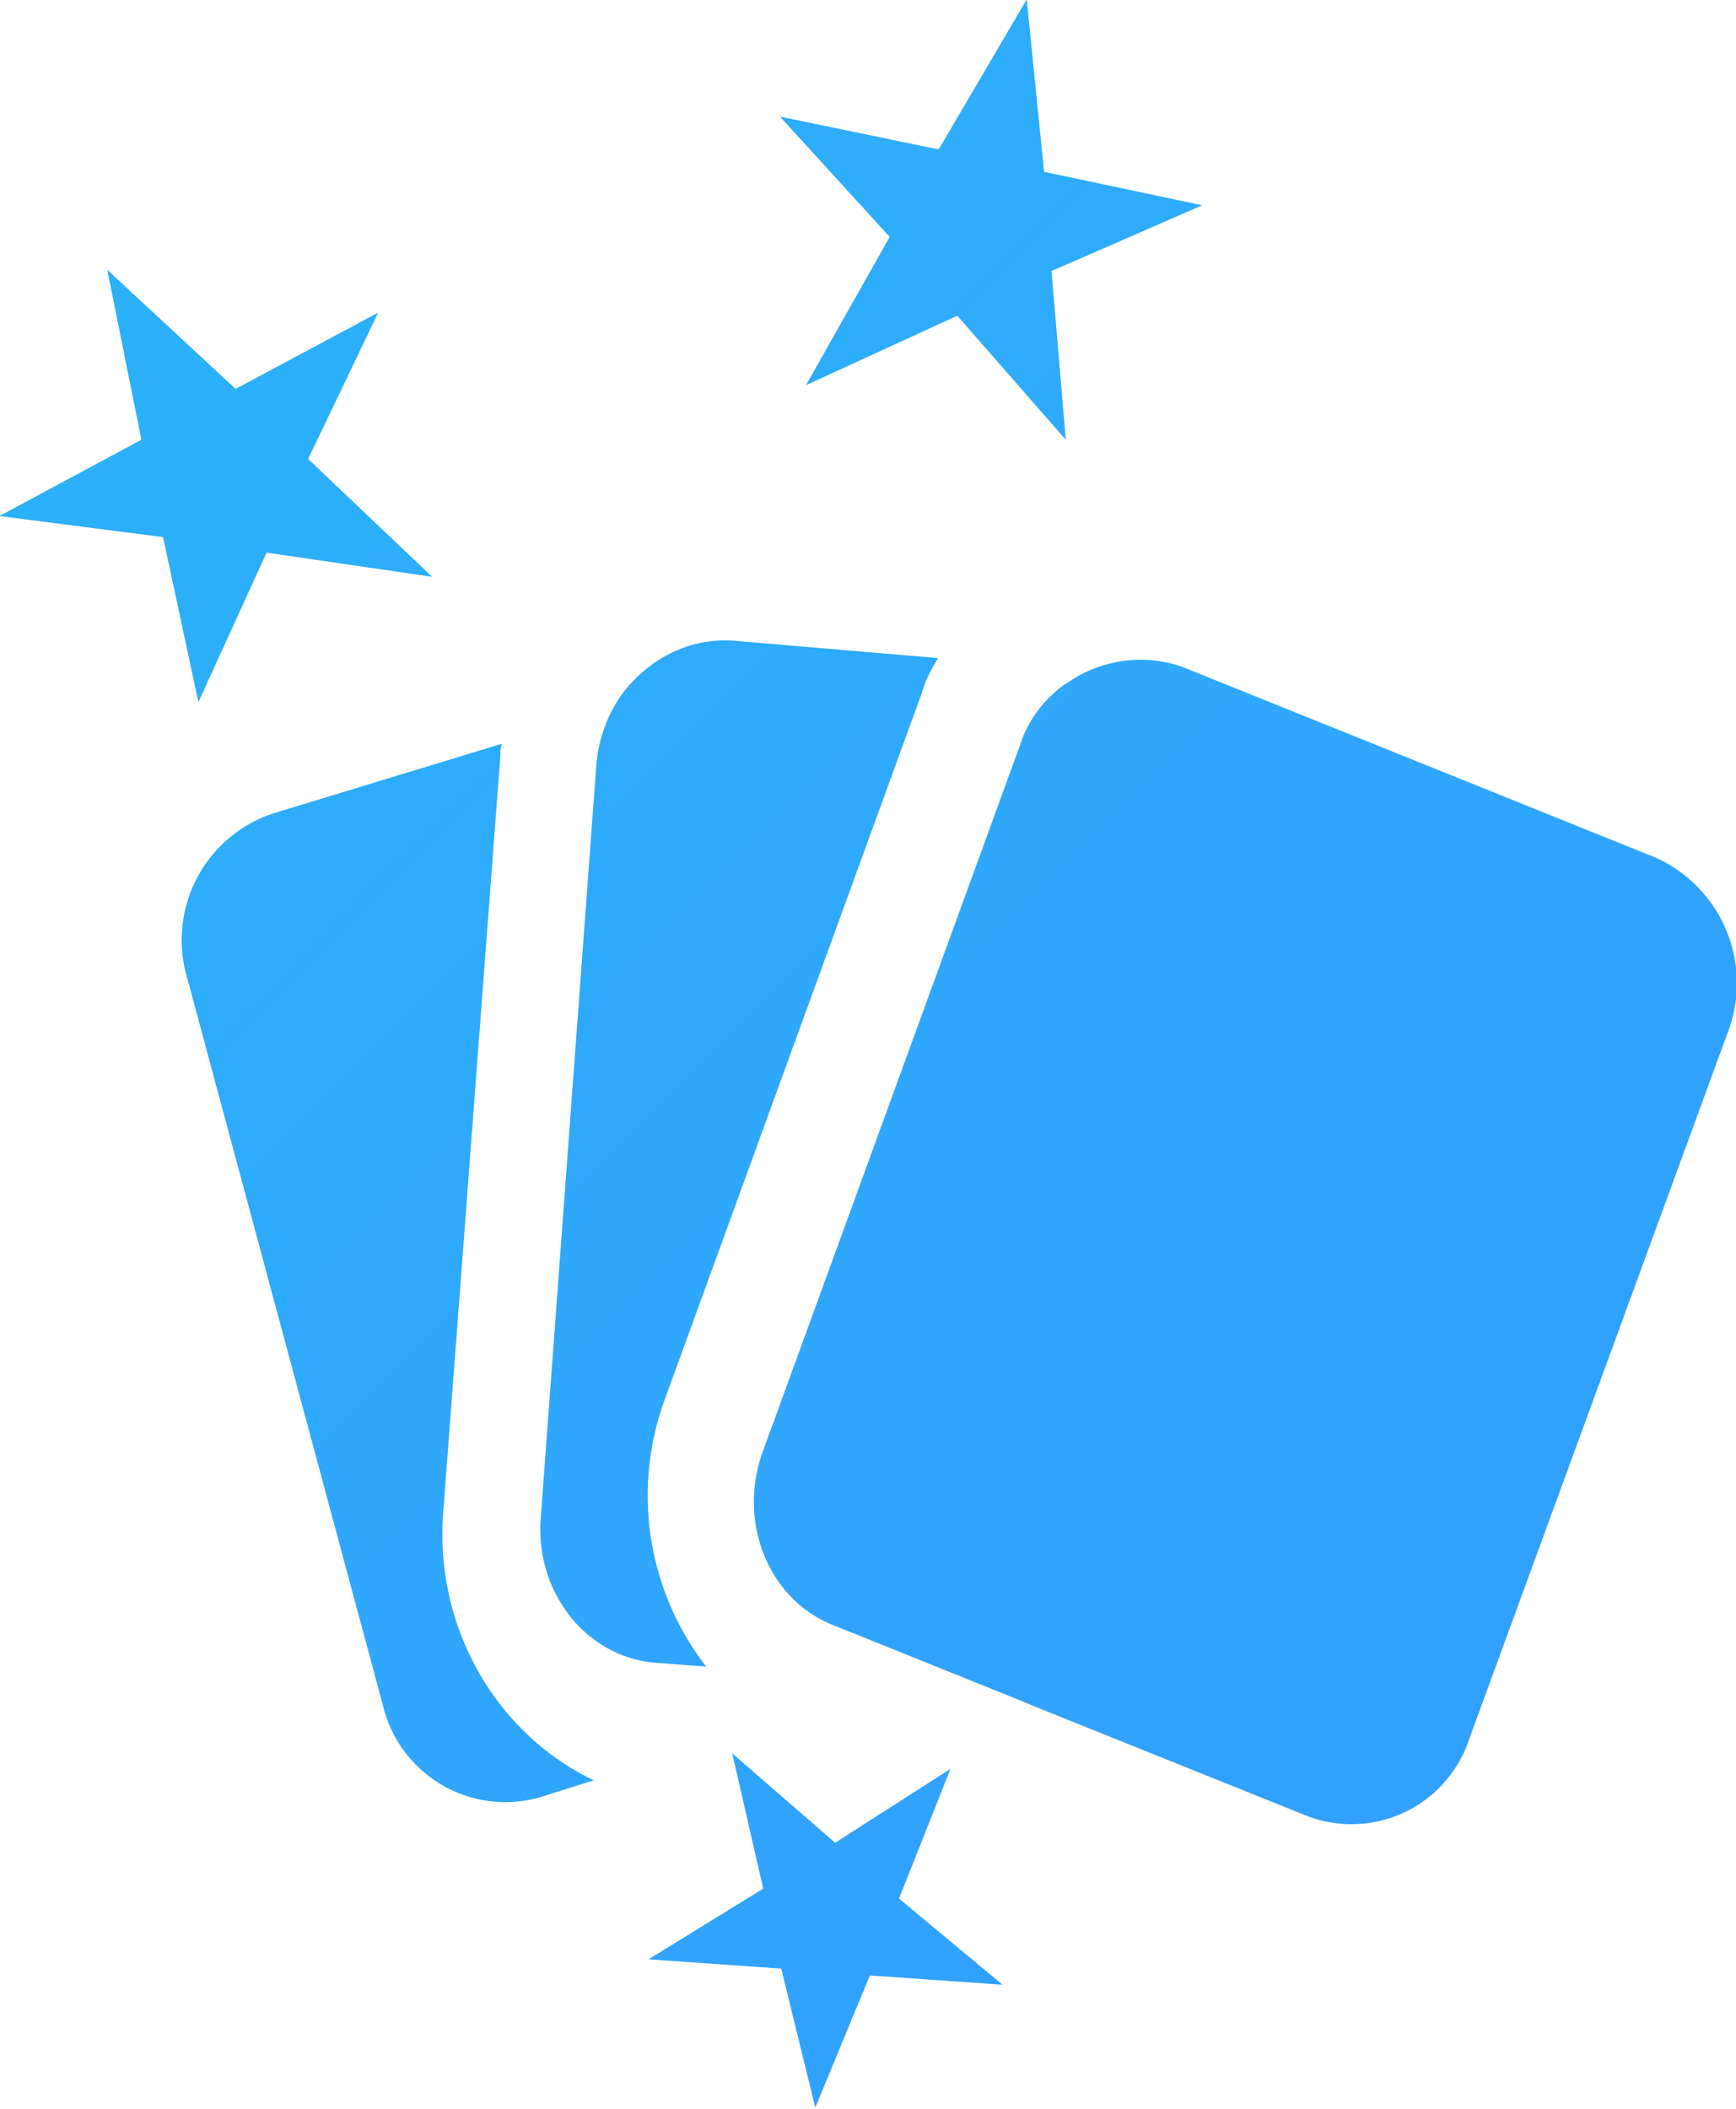 <svg xmlns="http://www.w3.org/2000/svg" xmlns:xlink="http://www.w3.org/1999/xlink" width="28" height="34" viewBox="0 0 28 34"><defs><path id="wxo8a" d="M675.59 322.7l-.89.28a2.03 2.03 0 0 1-2.52-1.47l-3.16-11.74a2.15 2.15 0 0 1 1.4-2.66l3.68-1.12c-.03.06-.03.13-.03.2l-.92 12.18c-.15 1.9.88 3.6 2.44 4.34zm1.8-1.83l-.8-.06c-1.12-.08-1.95-1.12-1.87-2.31l.9-12.19c.04-.42.19-.81.42-1.13.42-.55 1.07-.9 1.79-.85l3.3.28c-.1.17-.2.34-.25.53l-4.16 11.43a4.5 4.5 0 0 0 .67 4.3zm16.49-10.26l-4.18 11.42a2 2 0 0 1-2.64 1.24l-4.23-1.7-.39-.16-2.98-1.2c-1.05-.4-1.56-1.64-1.17-2.77l4.16-11.42c.13-.41.38-.73.7-.97l.22-.14c.5-.28 1.12-.37 1.72-.15l7.62 3.07a2.22 2.22 0 0 1 1.17 2.78zM679 300.21l1.35-2.39-1.77-1.94 2.56.53 1.42-2.42.28 2.78 2.55.54-2.43 1.06.23 2.72-1.75-2zm2.33 22.31l-.83 2.09 1.67 1.39-2.14-.15-.88 2.13-.55-2.24-2.14-.15 1.85-1.14-.5-2.18 1.66 1.44zm-12.13-17.2l-.57-2.66-2.64-.34 2.29-1.23-.55-2.74 2.07 1.92 2.3-1.23-1.13 2.36 2 1.9-2.67-.39z"/><linearGradient id="wxo8b" x1="694" x2="666" y1="324.99" y2="296.98" gradientUnits="userSpaceOnUse"><stop offset="0" stop-color="#339dff"/><stop offset="1" stop-color="#2bb2f8"/></linearGradient></defs><g><g transform="translate(-666 -294)"><use fill="url(#wxo8b)" xlink:href="#wxo8a"/></g></g></svg>